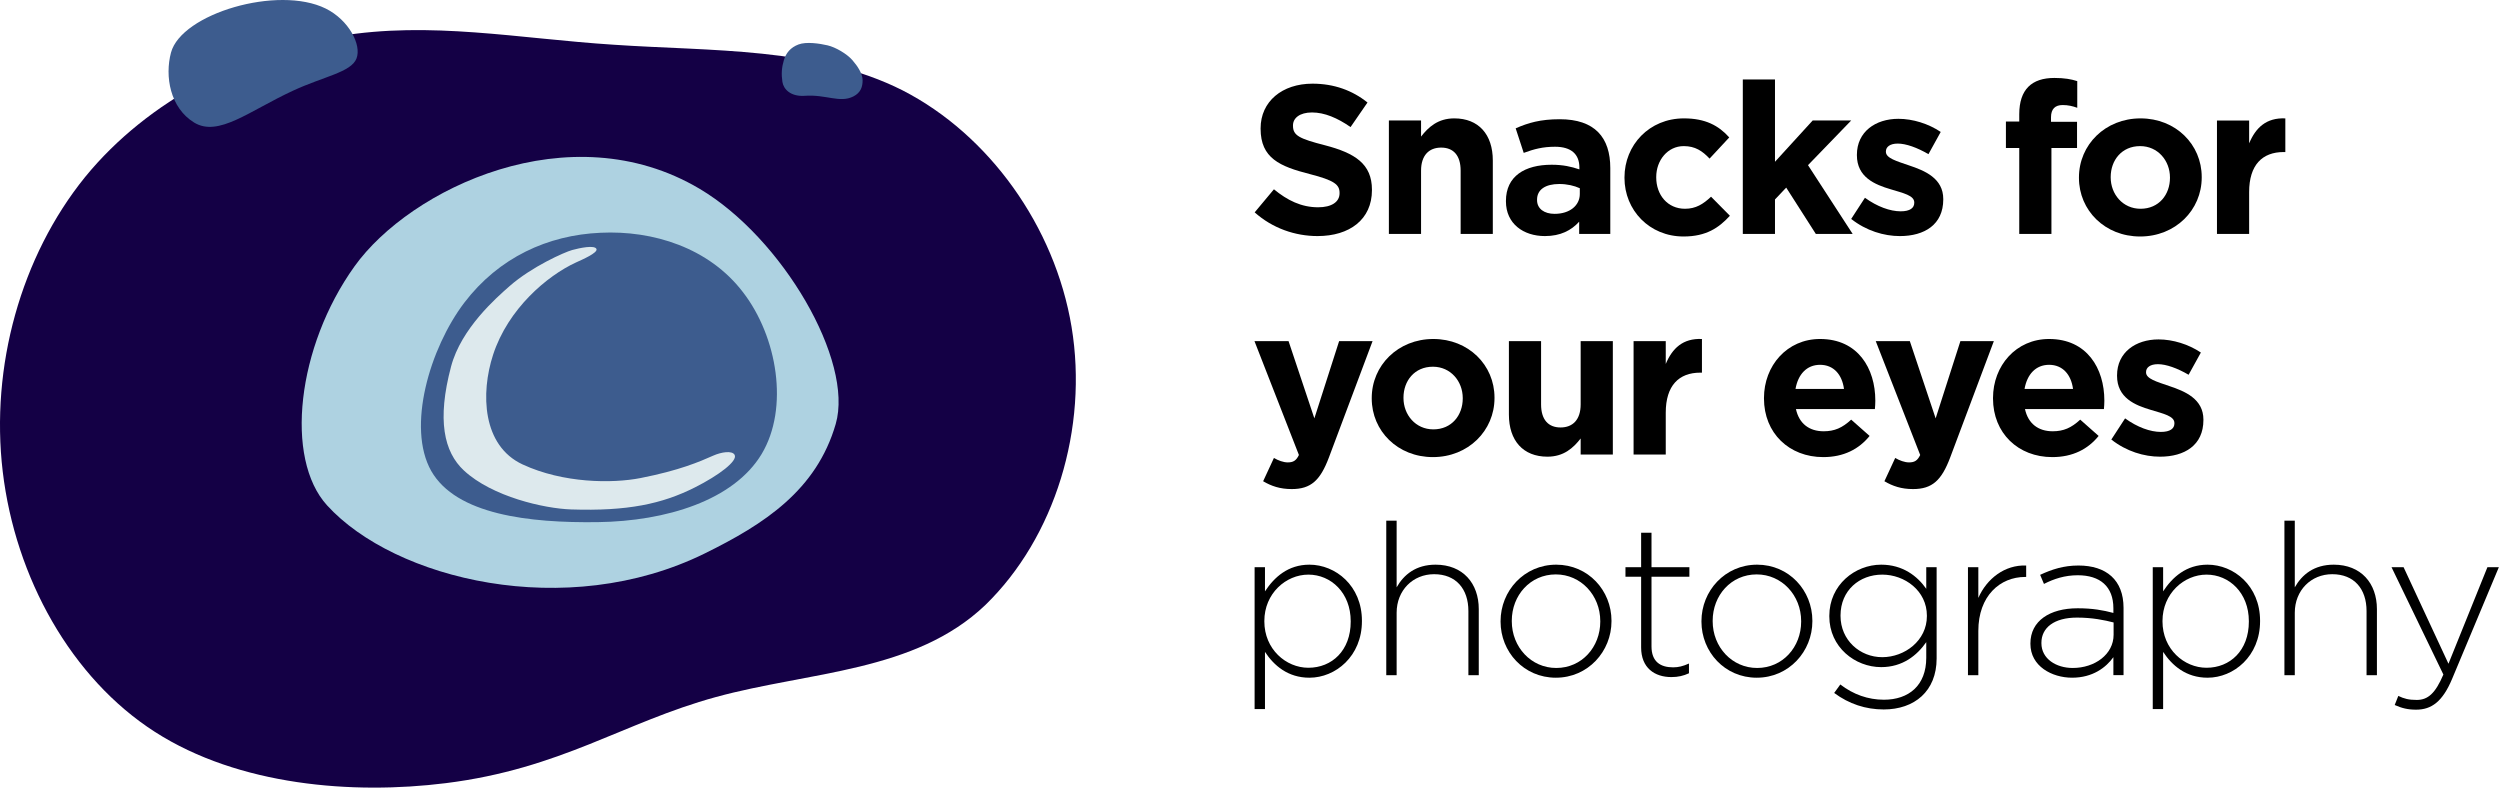 <?xml version="1.0" encoding="UTF-8" standalone="no"?><!DOCTYPE svg PUBLIC "-//W3C//DTD SVG 1.1//EN" "http://www.w3.org/Graphics/SVG/1.1/DTD/svg11.dtd"><svg width="100%" height="100%" viewBox="0 0 946 299" version="1.1" xmlns="http://www.w3.org/2000/svg" xmlns:xlink="http://www.w3.org/1999/xlink" xml:space="preserve" xmlns:serif="http://www.serif.com/" style="fill-rule:evenodd;clip-rule:evenodd;stroke-linejoin:round;stroke-miterlimit:2;"><g><g><path d="M372.838,228.957c-26.632,25.415 -66.477,25.123 -101.862,34.779c-35.162,9.625 -58.55,27.148 -102.326,32.615c-35.189,4.394 -78.281,0.96 -109.996,-19.381c-31.715,-20.342 -52.849,-58.413 -57.616,-98.489c-4.737,-39.86 6.922,-81.51 31.117,-111.436c24.224,-29.711 61.208,-47.728 96.003,-53.341c34.767,-5.829 67.822,0.902 104.153,3.226c36.584,2.509 76.696,0.796 109.255,17.28c32.587,16.701 57.591,51.383 63.913,89.487c6.351,38.32 -6.262,79.659 -32.641,105.26Z" style="fill:#140045;fill-rule:nonzero;"/><path d="M123.235,3.228c8.72,4.306 13.701,13.761 11.651,18.938c-2.05,5.176 -12.315,6.741 -23.951,12.121c-16.63,7.688 -28.296,17.683 -37.467,12.092c-9.103,-5.57 -11.166,-17.498 -8.762,-26.478c3.947,-14.743 40.481,-25.585 58.529,-16.673Z" style="fill:#3d5c8e;fill-rule:nonzero;"/><path d="M264.705,71.424c-49.11,-29.112 -109.541,0.002 -130.569,29.372c-21.789,30.434 -26.537,72.693 -10.368,90.439c25.518,28.004 90.424,44.026 142.906,18.193c22.514,-11.082 42.284,-23.884 49.561,-48.99c6.92,-23.877 -20.183,-70.432 -51.53,-89.014Z" style="fill:#aed2e1;fill-rule:nonzero;"/><path d="M175.699,114.53c-13.093,17.248 -21.866,47.146 -12.518,63.684c9.442,16.539 37.005,19.718 63.032,19.363c25.933,-0.354 51.441,-8.25 61.986,-25.764c10.451,-17.42 5.941,-44.364 -6.992,-61.163c-12.84,-16.893 -34.102,-23.548 -53.995,-22.572c-19.893,0.881 -38.419,9.299 -51.513,26.452Z" style="fill:#3d5c8e;fill-rule:nonzero;"/><path d="M302.125,16.834c-2.966,1.139 -4.66,3.144 -5.503,5.92c-0.823,2.712 -1.014,5.233 -0.562,8.222c0.421,2.791 3.149,5.656 8.478,5.277c8.088,-0.576 13.232,2.84 18.369,0.244c2.844,-1.437 3.515,-3.701 3.504,-6.138c-0.012,-2.436 -1.826,-5.271 -3.887,-7.624c-2.06,-2.353 -6.312,-4.858 -9.376,-5.574c-2.97,-0.694 -8.056,-1.466 -11.023,-0.327Z" style="fill:#3d5c8e;fill-rule:nonzero;"/><path d="M175.567,178.059c-7.592,-7.043 -10.263,-19.122 -4.875,-39.399c3.83,-14.414 17.173,-26.022 22.082,-30.347c8.371,-7.375 20.851,-12.913 23.76,-13.709c2.825,-0.773 8.463,-1.961 9.163,-0.402c0.656,1.465 -5.539,4.102 -7.747,5.117c-10.941,5.03 -25.697,17.538 -31.361,34.914c-4.767,14.624 -4.087,34.42 11.151,41.506c15.363,7.145 33.967,7.265 44.667,5.154c14.748,-2.909 22.193,-6.135 27.57,-8.518c2.897,-1.283 7.075,-2 8.01,-0.245c1.206,2.267 -5.806,7.667 -15.105,12.343c-12.305,6.189 -25.368,9.024 -46.836,8.298c-10.019,-0.339 -29.76,-4.768 -40.479,-14.712Z" style="fill:#dde9ed;fill-rule:nonzero;"/></g><g><g><path d="M519.144,71.95l0,-0.161c0,-9.772 -6.408,-13.857 -17.782,-16.82c-9.692,-2.483 -12.095,-3.685 -12.095,-7.369l0,-0.161c0,-2.723 2.483,-4.886 7.209,-4.886c4.726,0 9.612,2.083 14.578,5.527l6.408,-9.291c-5.687,-4.566 -12.656,-7.129 -20.826,-7.129c-11.454,-0 -19.624,6.728 -19.624,16.901l-0,0.16c-0,11.134 7.289,14.258 18.583,17.141c9.371,2.403 11.294,4.005 11.294,7.129l-0,0.16c-0,3.284 -3.044,5.287 -8.09,5.287c-6.408,-0 -11.695,-2.644 -16.741,-6.809l-7.289,8.731c6.729,6.007 15.299,8.971 23.79,8.971c12.095,0 20.585,-6.248 20.585,-17.381Z" style="fill-rule:nonzero;"/><path d="M564.88,88.53l0,-27.794c0,-9.852 -5.366,-15.94 -14.578,-15.94c-6.167,0 -9.772,3.284 -12.575,6.889l-0,-6.088l-12.175,0l-0,42.933l12.175,0l-0,-23.949c-0,-5.768 2.964,-8.731 7.609,-8.731c4.646,-0 7.369,2.963 7.369,8.731l0,23.949l12.175,0Z" style="fill-rule:nonzero;"/><path d="M609.335,88.53l0,-24.911c0,-11.614 -5.847,-18.502 -19.143,-18.502c-7.289,-0 -11.935,1.361 -16.661,3.444l3.044,9.291c3.925,-1.441 7.209,-2.323 11.855,-2.323c6.087,0 9.211,2.804 9.211,7.85l-0,0.721c-3.044,-1.041 -6.168,-1.762 -10.493,-1.762c-10.173,-0 -17.301,4.325 -17.301,13.697l-0,0.16c-0,8.49 6.648,13.136 14.738,13.136c5.927,0 10.012,-2.163 12.976,-5.447l-0,4.646l11.774,0Zm-11.534,-15.139c0,4.406 -3.845,7.53 -9.532,7.53c-3.924,-0 -6.648,-1.923 -6.648,-5.207l0,-0.16c0,-3.845 3.204,-5.927 8.411,-5.927c2.963,-0 5.687,0.641 7.769,1.602l0,2.162Z" style="fill-rule:nonzero;"/><path d="M654.591,81.642l-7.129,-7.209c-2.963,2.803 -5.767,4.565 -9.852,4.565c-6.648,0 -10.893,-5.286 -10.893,-11.854l-0,-0.16c-0,-6.328 4.325,-11.695 10.413,-11.695c4.325,0 7.048,1.842 9.772,4.726l7.449,-8.01c-4.005,-4.485 -9.051,-7.209 -17.141,-7.209c-13.136,0 -22.508,10.093 -22.508,22.348l0,0.16c0,12.255 9.452,22.187 22.348,22.187c8.57,0 13.376,-3.284 17.541,-7.849Z" style="fill-rule:nonzero;"/><path d="M701.049,88.53l-16.901,-26.032l16.34,-16.901l-14.578,0l-14.258,15.619l0,-31.158l-12.175,-0l0,58.472l12.175,0l0,-13.056l4.246,-4.485l11.213,17.541l13.938,0Z" style="fill-rule:nonzero;"/><path d="M735.331,75.474l-0,-0.16c-0,-7.85 -6.969,-10.733 -12.976,-12.736c-4.646,-1.602 -8.731,-2.723 -8.731,-5.126l0,-0.16c0,-1.682 1.522,-2.964 4.486,-2.964c3.124,-0 7.369,1.522 11.614,4.005l4.646,-8.411c-4.646,-3.123 -10.573,-4.966 -16.02,-4.966c-8.651,0 -15.699,4.886 -15.699,13.617l-0,0.16c-0,8.331 6.808,11.134 12.815,12.896c4.726,1.442 8.891,2.323 8.891,4.966l0,0.161c0,1.922 -1.602,3.204 -5.126,3.204c-4.005,-0 -8.891,-1.763 -13.537,-5.127l-5.206,8.01c5.687,4.486 12.415,6.488 18.423,6.488c9.291,0 16.42,-4.325 16.42,-13.857Z" style="fill-rule:nonzero;"/><path d="M786.034,40.791l-0,-10.092c-2.243,-0.721 -4.806,-1.202 -8.651,-1.202c-8.571,0 -13.297,4.326 -13.297,13.777l0,2.724l-5.046,-0l0,10.012l5.046,0l0,32.52l12.176,0l-0,-32.52l9.691,0l0,-9.932l-9.852,-0l0,-1.682c0,-3.204 1.602,-4.646 4.406,-4.646c2.082,-0 3.764,0.4 5.527,1.041Z" style="fill-rule:nonzero;"/><path d="M833.132,67.144l-0,-0.16c-0,-12.336 -9.852,-22.188 -23.149,-22.188c-13.376,0 -23.309,10.013 -23.309,22.348l0,0.16c0,12.335 9.853,22.187 23.149,22.187c13.376,0 23.309,-10.012 23.309,-22.347Zm-12.015,0.16c-0,6.328 -4.165,11.694 -11.134,11.694c-6.728,0 -11.294,-5.526 -11.294,-11.854l0,-0.16c0,-6.328 4.165,-11.695 11.134,-11.695c6.728,0 11.294,5.527 11.294,11.855l-0,0.16Z" style="fill-rule:nonzero;"/><path d="M864.771,57.532l-0,-12.736c-7.209,-0.32 -11.214,3.525 -13.697,9.452l-0,-8.651l-12.175,0l-0,42.933l12.175,0l-0,-15.859c-0,-10.253 4.966,-15.139 13.056,-15.139l0.641,-0Z" style="fill-rule:nonzero;"/></g><g><path d="M519.384,129.074l-12.655,0l-9.372,29.236l-9.772,-29.236l-12.896,0l16.821,43.093c-1.041,2.163 -2.163,2.804 -4.245,2.804c-1.602,-0 -3.605,-0.721 -5.207,-1.682l-4.085,8.811c3.124,1.842 6.408,2.963 10.814,2.963c7.289,0 10.813,-3.284 14.097,-12.015l16.5,-43.974Z" style="fill-rule:nonzero;"/><path d="M565.521,150.621l0,-0.161c0,-12.335 -9.852,-22.187 -23.148,-22.187c-13.377,0 -23.309,10.012 -23.309,22.348l-0,0.16c-0,12.335 9.852,22.187 23.148,22.187c13.377,0 23.309,-10.012 23.309,-22.347Zm-12.015,0.16c0,6.328 -4.165,11.694 -11.133,11.694c-6.729,0 -11.294,-5.527 -11.294,-11.854l-0,-0.161c-0,-6.327 4.165,-11.694 11.133,-11.694c6.729,0 11.294,5.527 11.294,11.855l0,0.16Z" style="fill-rule:nonzero;"/><path d="M610.297,172.007l-0,-42.933l-12.175,0l-0,23.95c-0,5.767 -2.964,8.73 -7.61,8.73c-4.646,0 -7.369,-2.963 -7.369,-8.73l0,-23.95l-12.175,0l0,27.794c0,9.853 5.367,15.94 14.578,15.94c6.168,0 9.772,-3.284 12.576,-6.888l-0,6.087l12.175,0Z" style="fill-rule:nonzero;"/><path d="M644.018,141.009l0,-12.736c-7.209,-0.32 -11.214,3.524 -13.697,9.452l0,-8.651l-12.175,0l0,42.933l12.175,0l0,-15.86c0,-10.252 4.966,-15.138 13.056,-15.138l0.641,-0Z" style="fill-rule:nonzero;"/><path d="M709.619,151.742l0,-0.16c0,-12.175 -6.568,-23.309 -20.906,-23.309c-12.495,0 -21.226,10.093 -21.226,22.348l0,0.16c0,13.136 9.532,22.187 22.428,22.187c7.769,0 13.537,-3.044 17.542,-8.01l-6.969,-6.167c-3.364,3.124 -6.328,4.405 -10.413,4.405c-5.447,0 -9.291,-2.883 -10.493,-8.41l29.877,-0c0.08,-1.122 0.16,-1.842 0.16,-3.044Zm-11.854,-4.566l-18.343,0c0.961,-5.526 4.245,-9.131 9.291,-9.131c5.127,0 8.331,3.685 9.052,9.131Z" style="fill-rule:nonzero;"/><path d="M754.475,129.074l-12.656,0l-9.372,29.236l-9.772,-29.236l-12.896,0l16.821,43.093c-1.041,2.163 -2.162,2.804 -4.245,2.804c-1.602,-0 -3.605,-0.721 -5.206,-1.682l-4.086,8.811c3.124,1.842 6.408,2.963 10.814,2.963c7.289,0 10.813,-3.284 14.097,-12.015l16.501,-43.974Z" style="fill-rule:nonzero;"/><path d="M796.286,151.742l0,-0.16c0,-12.175 -6.568,-23.309 -20.906,-23.309c-12.495,0 -21.226,10.093 -21.226,22.348l0,0.16c0,13.136 9.532,22.187 22.428,22.187c7.77,0 13.537,-3.044 17.542,-8.01l-6.969,-6.167c-3.364,3.124 -6.328,4.405 -10.413,4.405c-5.447,0 -9.291,-2.883 -10.493,-8.41l29.877,-0c0.08,-1.122 0.16,-1.842 0.16,-3.044Zm-11.854,-4.566l-18.343,0c0.961,-5.526 4.245,-9.131 9.291,-9.131c5.127,0 8.331,3.685 9.052,9.131Z" style="fill-rule:nonzero;"/><path d="M833.773,158.951l-0,-0.16c-0,-7.85 -6.969,-10.734 -12.976,-12.736c-4.646,-1.602 -8.731,-2.723 -8.731,-5.126l-0,-0.161c-0,-1.682 1.522,-2.963 4.485,-2.963c3.124,-0 7.369,1.522 11.615,4.005l4.645,-8.411c-4.645,-3.123 -10.573,-4.966 -16.019,-4.966c-8.651,0 -15.7,4.886 -15.7,13.617l0,0.16c0,8.331 6.809,11.134 12.816,12.896c4.726,1.442 8.891,2.323 8.891,4.966l-0,0.161c-0,1.922 -1.602,3.203 -5.126,3.203c-4.005,0 -8.891,-1.762 -13.537,-5.126l-5.206,8.01c5.687,4.486 12.415,6.488 18.422,6.488c9.292,0 16.421,-4.325 16.421,-13.857Z" style="fill-rule:nonzero;"/></g><g><path d="M515.352,235.059l0,-0.16c0,-13.297 -10.012,-21.227 -19.864,-21.227c-8.09,0 -13.297,4.726 -16.821,10.093l0,-9.131l-3.925,-0l0,53.666l3.925,-0l0,-21.627c3.364,5.126 8.651,9.772 16.821,9.772c9.852,0 19.864,-8.09 19.864,-21.386Zm-4.245,0.16c0,10.973 -7.129,17.462 -16.02,17.462c-8.49,-0 -16.66,-7.049 -16.66,-17.542l-0,-0.16c-0,-10.413 8.17,-17.542 16.66,-17.542c8.571,-0 16.02,6.888 16.02,17.622l0,0.16Z" style="fill-rule:nonzero;"/><path d="M559.567,255.484l0,-24.991c0,-9.772 -6.007,-16.821 -16.34,-16.821c-7.449,0 -12.015,3.765 -14.738,8.571l-0,-25.231l-3.925,-0l-0,58.472l3.925,-0l-0,-23.629c-0,-8.491 6.167,-14.578 14.177,-14.578c8.25,-0 12.976,5.527 12.976,13.937l0,24.27l3.925,-0Z" style="fill-rule:nonzero;"/><path d="M609.789,235.059l0,-0.16c0,-11.455 -8.811,-21.227 -20.906,-21.227c-12.175,0 -21.066,9.933 -21.066,21.387l0,0.16c0,11.454 8.811,21.226 20.906,21.226c12.175,0 21.066,-9.932 21.066,-21.386Zm-4.245,0.16c-0,9.612 -6.969,17.542 -16.661,17.542c-9.451,-0 -16.821,-7.85 -16.821,-17.702l0,-0.16c0,-9.612 6.969,-17.542 16.661,-17.542c9.452,-0 16.821,7.85 16.821,17.702l-0,0.16Z" style="fill-rule:nonzero;"/><path d="M639.105,254.763l0,-3.684c-2.323,1.041 -4.005,1.441 -6.007,1.441c-4.726,0 -8.17,-2.082 -8.17,-7.929l-0,-26.353l14.337,-0l0,-3.604l-14.337,-0l-0,-13.057l-3.925,0l-0,13.057l-5.927,-0l-0,3.604l5.927,-0l-0,26.753c-0,7.77 5.126,11.214 11.454,11.214c2.563,-0 4.566,-0.481 6.648,-1.442Z" style="fill-rule:nonzero;"/><path d="M685.803,235.059l-0,-0.16c-0,-11.455 -8.811,-21.227 -20.906,-21.227c-12.175,0 -21.066,9.933 -21.066,21.387l0,0.16c0,11.454 8.811,21.226 20.906,21.226c12.175,0 21.066,-9.932 21.066,-21.386Zm-4.245,0.16c-0,9.612 -6.969,17.542 -16.661,17.542c-9.452,-0 -16.821,-7.85 -16.821,-17.702l0,-0.16c0,-9.612 6.969,-17.542 16.661,-17.542c9.452,-0 16.821,7.85 16.821,17.702l-0,0.16Z" style="fill-rule:nonzero;"/><path d="M732.821,249.156l-0,-34.522l-3.925,-0l0,8.17c-3.364,-4.806 -8.891,-9.132 -17.061,-9.132c-9.852,0 -19.624,7.61 -19.624,19.384l-0,0.16c-0,11.695 9.772,19.224 19.624,19.224c8.09,0 13.537,-4.405 17.061,-9.451l0,5.927c0,10.493 -6.648,15.859 -16.02,15.859c-6.007,0 -11.614,-2.002 -16.5,-5.767l-2.323,3.204c5.607,4.165 11.935,6.248 18.743,6.248c11.615,-0 20.025,-6.889 20.025,-19.304Zm-3.685,-16.02c0,9.292 -8.41,15.54 -16.9,15.54c-8.411,-0 -15.78,-6.408 -15.78,-15.62l0,-0.16c0,-9.532 7.209,-15.459 15.78,-15.459c8.49,-0 16.9,6.088 16.9,15.539l0,0.16Z" style="fill-rule:nonzero;"/><path d="M766.703,218.318l-0,-4.325c-8.09,-0.321 -14.899,4.966 -18.103,12.255l0,-11.614l-3.924,-0l-0,40.85l3.924,-0l0,-16.741c0,-13.296 8.251,-20.425 17.702,-20.425l0.401,0Z" style="fill-rule:nonzero;"/><path d="M803.548,255.484l0,-25.471c0,-10.574 -6.568,-16.02 -17.061,-16.02c-5.607,-0 -10.012,1.442 -14.498,3.524l1.442,3.444c3.765,-1.922 7.85,-3.284 12.816,-3.284c8.41,0 13.457,4.246 13.457,12.496l-0,1.762c-3.925,-1.041 -7.85,-1.762 -13.537,-1.762c-10.573,-0 -17.862,4.806 -17.862,13.296l-0,0.16c-0,8.491 8.17,12.816 15.779,12.816c7.77,0 12.816,-3.845 15.62,-7.769l-0,6.808l3.844,-0Zm-3.764,-15.299c-0,7.449 -7.129,12.576 -15.459,12.576c-6.248,-0 -11.855,-3.445 -11.855,-9.372l-0,-0.16c-0,-5.687 4.806,-9.532 13.457,-9.532c5.847,0 10.412,0.961 13.857,1.842l-0,4.646Z" style="fill-rule:nonzero;"/><path d="M855.212,235.059l0,-0.16c0,-13.297 -10.012,-21.227 -19.864,-21.227c-8.09,0 -13.297,4.726 -16.821,10.093l-0,-9.131l-3.925,-0l-0,53.666l3.925,-0l-0,-21.627c3.364,5.126 8.65,9.772 16.821,9.772c9.852,0 19.864,-8.09 19.864,-21.386Zm-4.245,0.16c-0,10.973 -7.129,17.462 -16.02,17.462c-8.49,-0 -16.66,-7.049 -16.66,-17.542l-0,-0.16c-0,-10.413 8.17,-17.542 16.66,-17.542c8.571,-0 16.02,6.888 16.02,17.622l-0,0.16Z" style="fill-rule:nonzero;"/><path d="M899.427,255.484l-0,-24.991c-0,-9.772 -6.008,-16.821 -16.34,-16.821c-7.45,0 -12.015,3.765 -14.739,8.571l0,-25.231l-3.925,-0l0,58.472l3.925,-0l0,-23.629c0,-8.491 6.168,-14.578 14.178,-14.578c8.25,-0 12.976,5.527 12.976,13.937l-0,24.27l3.925,-0Z" style="fill-rule:nonzero;"/><path d="M945.564,214.634l-4.326,-0l-14.738,36.525l-16.981,-36.525l-4.565,-0l19.624,40.61c-3.044,7.128 -5.847,9.612 -10.093,9.612c-3.043,-0 -4.806,-0.481 -6.968,-1.522l-1.362,3.444c2.723,1.201 4.966,1.762 8.09,1.762c5.847,0 10.012,-3.044 13.617,-11.614l17.702,-42.292Z" style="fill-rule:nonzero;"/></g></g></g></svg>